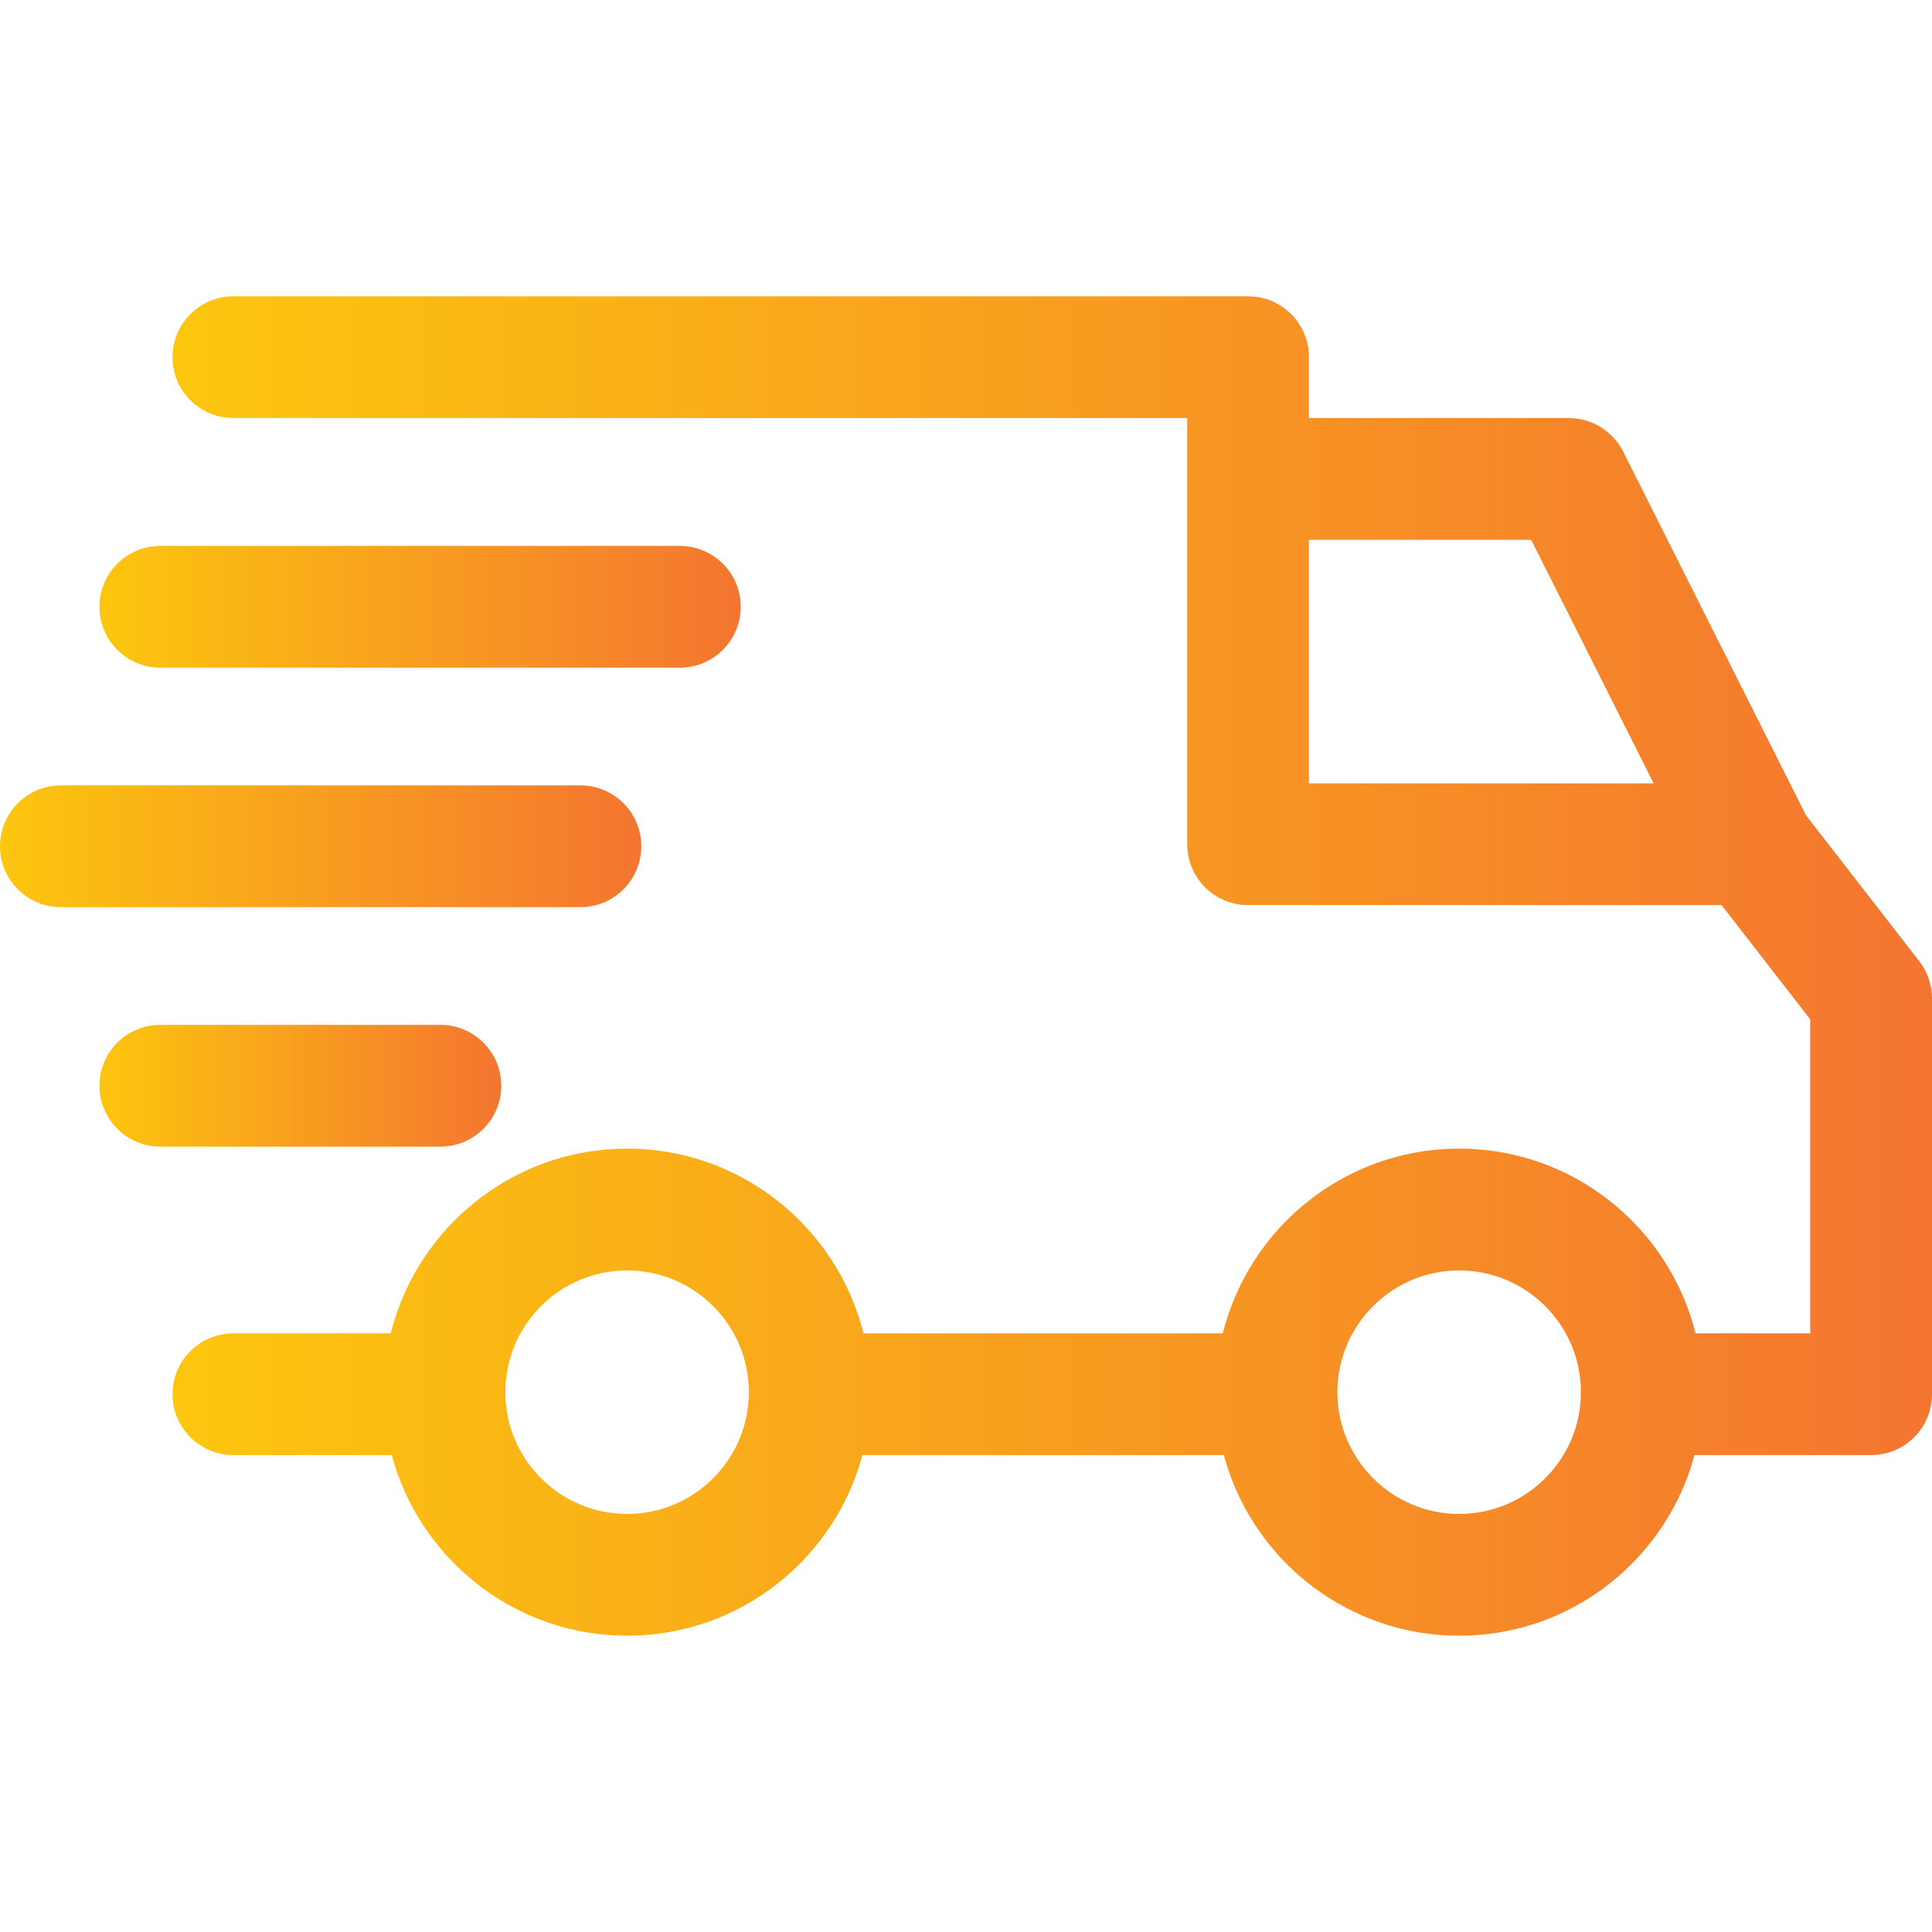 <svg width="60" height="60" viewBox="0 0 60 60" fill="none" xmlns="http://www.w3.org/2000/svg">
<path d="M50.408 14.024C50.087 13.386 49.433 12.983 48.718 12.983H38.76V16.765H47.552L52.701 27.005L56.08 25.306L50.408 14.024Z" fill="url(#paint0_linear)"/>
<path d="M45.315 35.672C41.145 35.672 37.752 39.065 37.752 43.235C37.752 47.406 41.145 50.798 45.315 50.798C49.486 50.798 52.878 47.406 52.878 43.235C52.878 39.065 49.486 35.672 45.315 35.672ZM45.315 47.017C43.23 47.017 41.534 45.321 41.534 43.235C41.534 41.15 43.23 39.454 45.315 39.454C47.401 39.454 49.097 41.15 49.097 43.235C49.097 45.321 47.401 47.017 45.315 47.017Z" fill="url(#paint1_linear)"/>
<path d="M19.475 35.672C15.305 35.672 11.912 39.065 11.912 43.235C11.912 47.406 15.305 50.798 19.475 50.798C23.645 50.798 27.038 47.406 27.038 43.235C27.038 39.065 23.645 35.672 19.475 35.672ZM19.475 47.017C17.389 47.017 15.693 45.321 15.693 43.235C15.693 41.15 17.389 39.454 19.475 39.454C21.56 39.454 23.256 41.15 23.256 43.235C23.256 45.321 21.56 47.017 19.475 47.017Z" fill="url(#paint2_linear)"/>
<path d="M39.643 41.408H25.336V45.189H39.643V41.408Z" fill="url(#paint3_linear)"/>
<path d="M13.802 41.408H7.248C6.204 41.408 5.357 42.254 5.357 43.298C5.357 44.343 6.204 45.189 7.248 45.189H13.803C14.847 45.189 15.693 44.343 15.693 43.298C15.693 42.254 14.847 41.408 13.802 41.408Z" fill="url(#paint4_linear)"/>
<path d="M59.603 29.849L55.884 25.059C55.526 24.598 54.975 24.328 54.391 24.328H40.651V11.092C40.651 10.048 39.805 9.202 38.761 9.202H7.248C6.204 9.202 5.357 10.048 5.357 11.092C5.357 12.137 6.204 12.983 7.248 12.983H36.87V26.218C36.87 27.263 37.716 28.109 38.76 28.109H53.465L56.218 31.656V41.407H50.987C49.943 41.407 49.097 42.254 49.097 43.298C49.097 44.343 49.943 45.189 50.987 45.189H58.109C59.154 45.189 60 44.342 60 43.298V31.009C60 30.589 59.86 30.18 59.603 29.849Z" fill="url(#paint5_linear)"/>
<path d="M13.676 31.828H4.979C3.934 31.828 3.088 32.674 3.088 33.718C3.088 34.763 3.935 35.609 4.979 35.609H13.676C14.721 35.609 15.567 34.763 15.567 33.718C15.567 32.674 14.721 31.828 13.676 31.828Z" fill="url(#paint6_linear)"/>
<path d="M18.025 24.391H1.891C0.846 24.391 0 25.237 0 26.282C0 27.326 0.846 28.172 1.891 28.172H18.025C19.07 28.172 19.916 27.326 19.916 26.282C19.916 25.237 19.07 24.391 18.025 24.391Z" fill="url(#paint7_linear)"/>
<path d="M21.113 16.954H4.979C3.934 16.954 3.088 17.8 3.088 18.844C3.088 19.889 3.935 20.735 4.979 20.735H21.113C22.158 20.735 23.004 19.889 23.004 18.844C23.004 17.8 22.158 16.954 21.113 16.954Z" fill="url(#paint8_linear)"/>
<defs>
<linearGradient id="paint0_linear" x1="5.357" y1="50.798" x2="60" y2="50.798" gradientUnits="userSpaceOnUse">
<stop stop-color="#FCC60E"/>
<stop offset="1" stop-color="#F47530"/>
</linearGradient>
<linearGradient id="paint1_linear" x1="5.357" y1="50.798" x2="60" y2="50.798" gradientUnits="userSpaceOnUse">
<stop stop-color="#FCC60E"/>
<stop offset="1" stop-color="#F47530"/>
</linearGradient>
<linearGradient id="paint2_linear" x1="5.357" y1="50.798" x2="60" y2="50.798" gradientUnits="userSpaceOnUse">
<stop stop-color="#FCC60E"/>
<stop offset="1" stop-color="#F47530"/>
</linearGradient>
<linearGradient id="paint3_linear" x1="5.357" y1="50.798" x2="60" y2="50.798" gradientUnits="userSpaceOnUse">
<stop stop-color="#FCC60E"/>
<stop offset="1" stop-color="#F47530"/>
</linearGradient>
<linearGradient id="paint4_linear" x1="5.357" y1="50.798" x2="60" y2="50.798" gradientUnits="userSpaceOnUse">
<stop stop-color="#FCC60E"/>
<stop offset="1" stop-color="#F47530"/>
</linearGradient>
<linearGradient id="paint5_linear" x1="5.357" y1="50.798" x2="60" y2="50.798" gradientUnits="userSpaceOnUse">
<stop stop-color="#FCC60E"/>
<stop offset="1" stop-color="#F47530"/>
</linearGradient>
<linearGradient id="paint6_linear" x1="3.088" y1="35.609" x2="15.567" y2="35.609" gradientUnits="userSpaceOnUse">
<stop stop-color="#FCC60E"/>
<stop offset="1" stop-color="#F47530"/>
</linearGradient>
<linearGradient id="paint7_linear" x1="0" y1="28.172" x2="19.916" y2="28.172" gradientUnits="userSpaceOnUse">
<stop stop-color="#FCC60E"/>
<stop offset="1" stop-color="#F47530"/>
</linearGradient>
<linearGradient id="paint8_linear" x1="3.088" y1="20.735" x2="23.004" y2="20.735" gradientUnits="userSpaceOnUse">
<stop stop-color="#FCC60E"/>
<stop offset="1" stop-color="#F47530"/>
</linearGradient>
</defs>
</svg>
